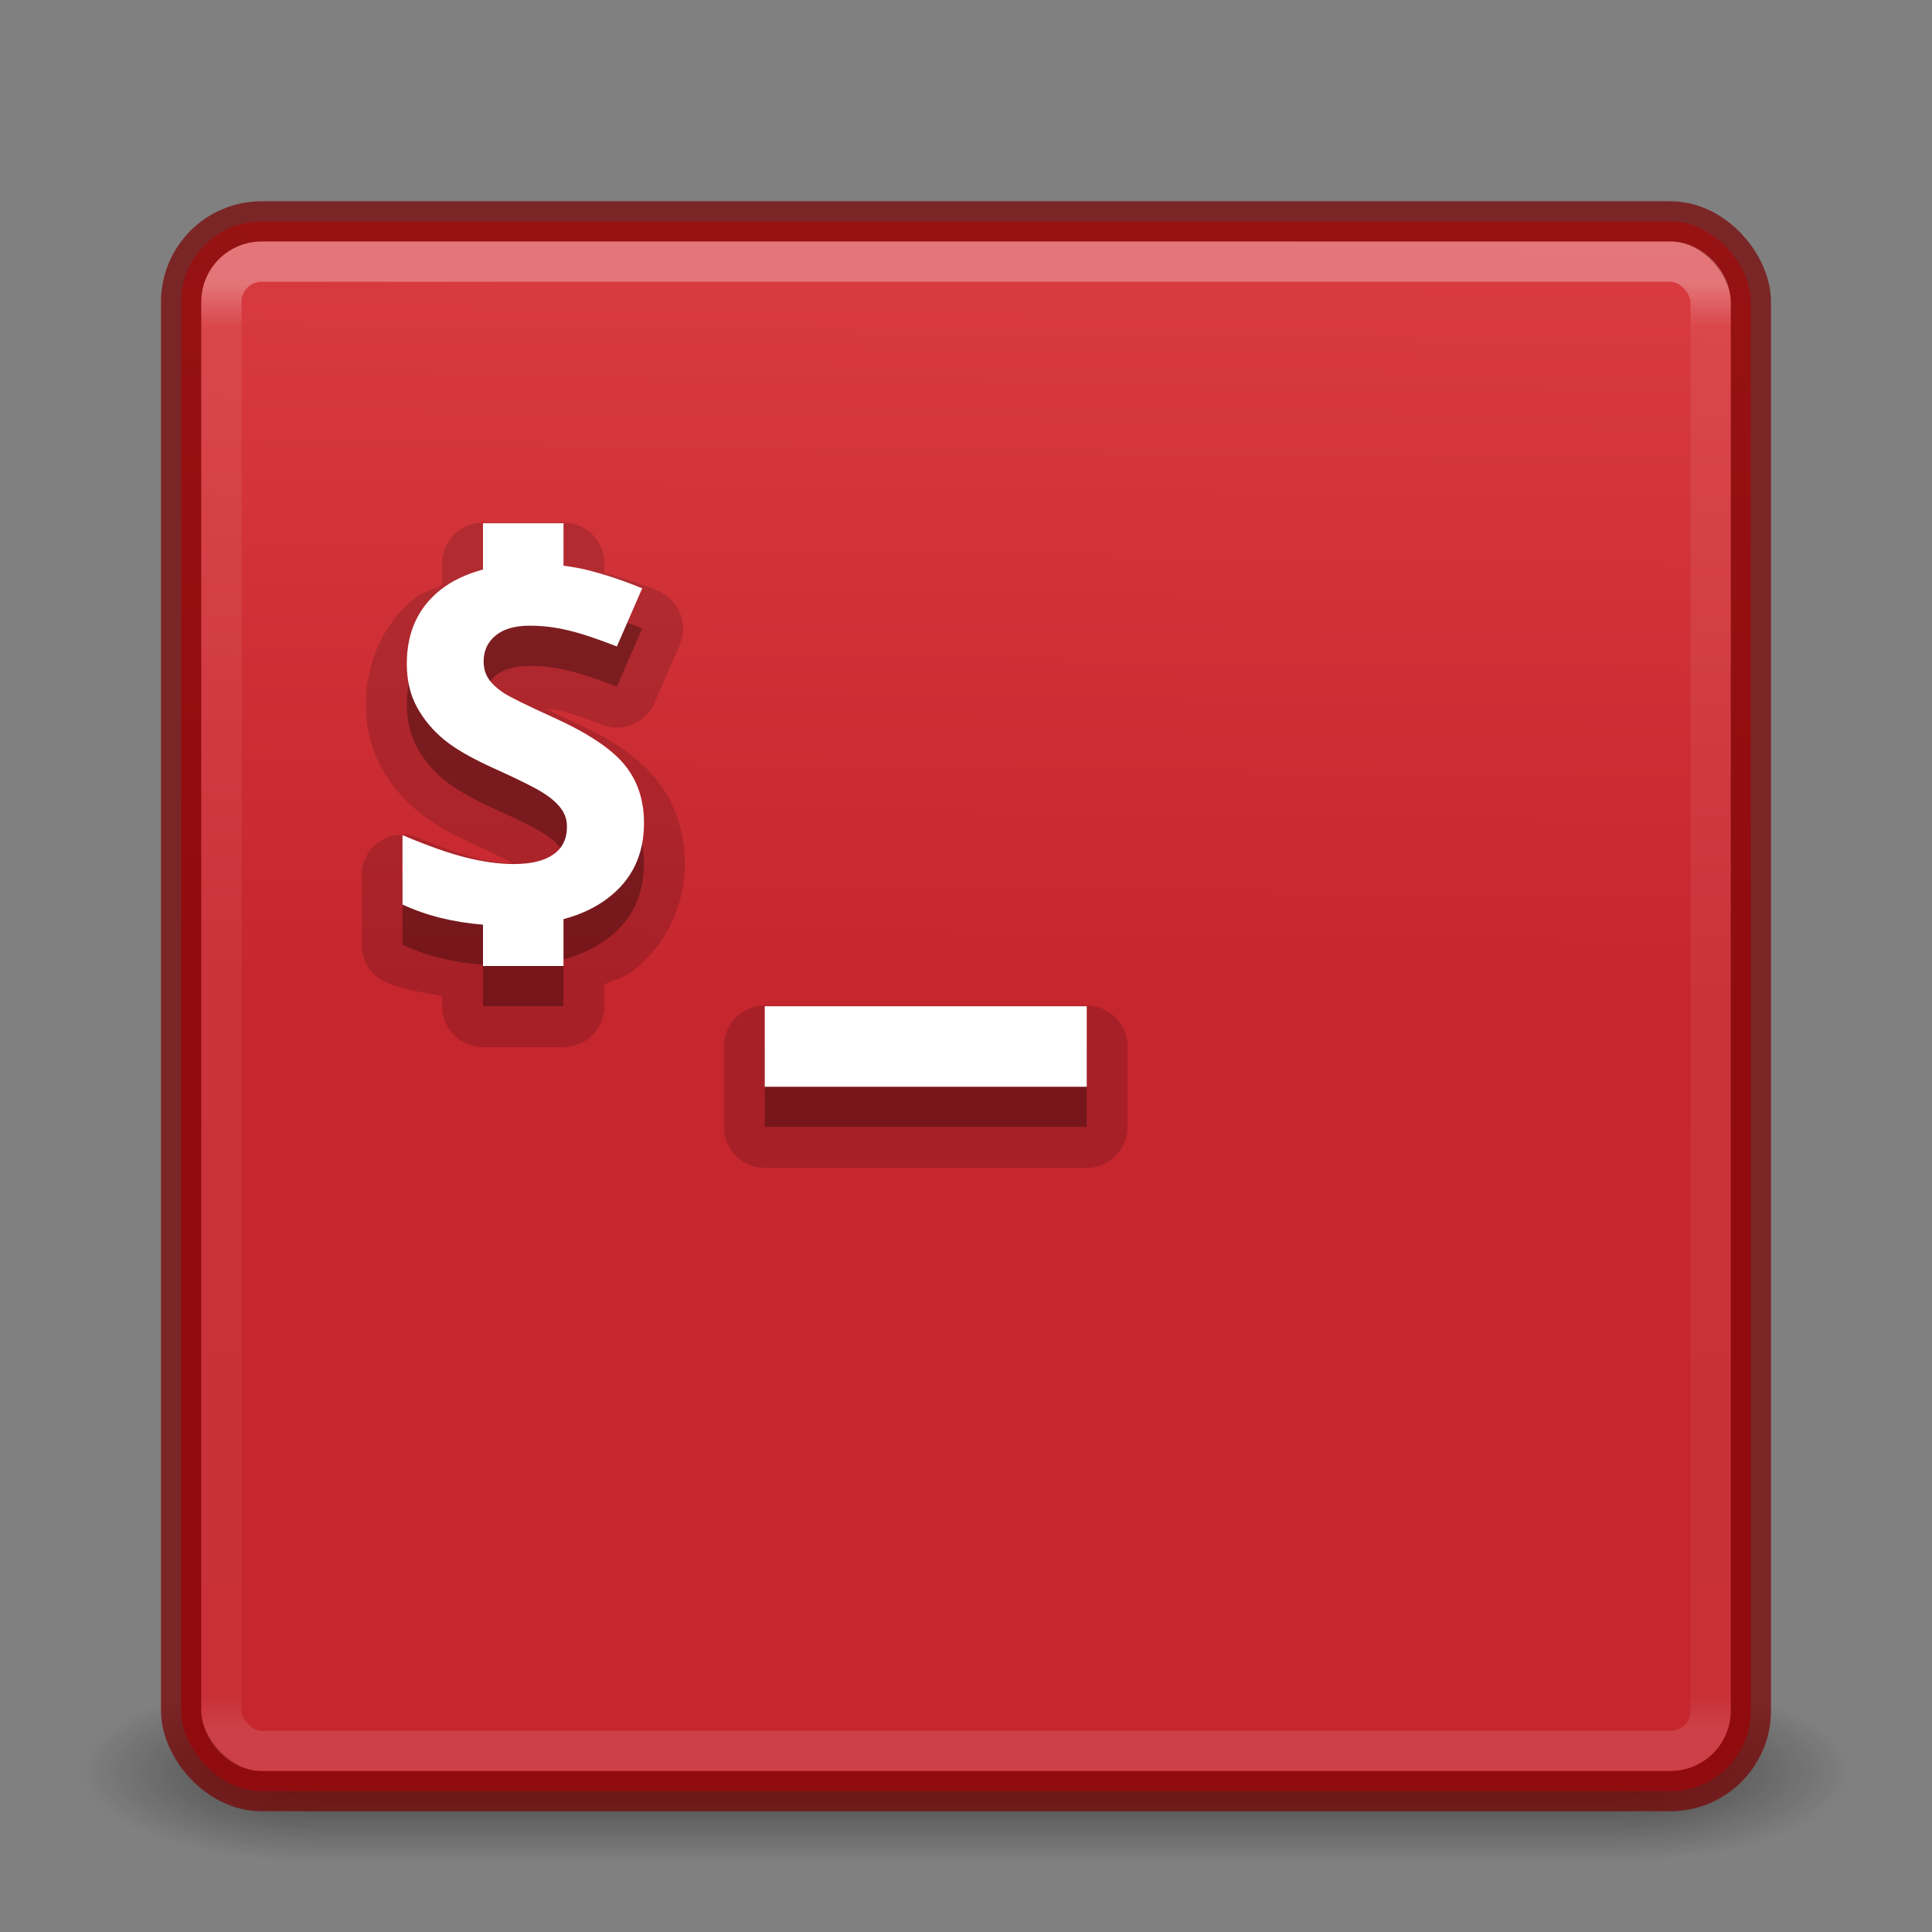 <?xml version="1.0" encoding="UTF-8" standalone="no"?>
<svg
   xmlns:dc="http://purl.org/dc/elements/1.1/"
   xmlns:cc="http://creativecommons.org/ns#"
   xmlns:rdf="http://www.w3.org/1999/02/22-rdf-syntax-ns#"
   xmlns:svg="http://www.w3.org/2000/svg"
   xmlns="http://www.w3.org/2000/svg"
   xmlns:xlink="http://www.w3.org/1999/xlink"
   xmlns:sodipodi="http://sodipodi.sourceforge.net/DTD/sodipodi-0.dtd"
   xmlns:inkscape="http://www.inkscape.org/namespaces/inkscape"
   inkscape:version="1.0 (4035a4fb49, 2020-05-01)"
   sodipodi:docname="ct_term-red.svg"
   id="svg4296"
   height="48"
   width="48"
   version="1.1">
  <rect width="100%" height="100%" fill="#808080" stroke="none"/>
  <sodipodi:namedview
     inkscape:current-layer="svg4296"
     inkscape:window-maximized="1"
     inkscape:window-y="22"
     inkscape:window-x="-8"
     inkscape:cy="24"
     inkscape:cx="24"
     inkscape:zoom="10.954372"
     showgrid="false"
     id="namedview38"
     inkscape:window-height="715"
     inkscape:window-width="1366"
     inkscape:pageshadow="2"
     inkscape:pageopacity="0"
     guidetolerance="10"
     gridtolerance="10"
     objecttolerance="10"
     borderopacity="1"
     bordercolor="#666666"
     pagecolor="#ffffff" />
  <defs
     id="defs4298">
    <linearGradient
       id="linearGradient3895">
      <stop
         offset="0"
         style="stop-color:#ffffff;stop-opacity:1"
         id="stop3897" />
      <stop
         offset="0.03"
         style="stop-color:#ffffff;stop-opacity:0.235"
         id="stop3899" />
      <stop
         offset="0.978"
         style="stop-color:#ffffff;stop-opacity:0.157"
         id="stop3901" />
      <stop
         offset="1"
         style="stop-color:#ffffff;stop-opacity:0.392"
         id="stop3903" />
    </linearGradient>
    <linearGradient
       id="linearGradient3688-166-749">
      <stop
         offset="0"
         style="stop-color:#181818;stop-opacity:1"
         id="stop2883" />
      <stop
         offset="1"
         style="stop-color:#181818;stop-opacity:0"
         id="stop2885" />
    </linearGradient>
    <linearGradient
       id="linearGradient3688-464-309">
      <stop
         offset="0"
         style="stop-color:#181818;stop-opacity:1"
         id="stop2889" />
      <stop
         offset="1"
         style="stop-color:#181818;stop-opacity:0"
         id="stop2891" />
    </linearGradient>
    <linearGradient
       id="linearGradient3702-501-757">
      <stop
         offset="0"
         style="stop-color:#181818;stop-opacity:0"
         id="stop2895" />
      <stop
         offset="0.5"
         style="stop-color:#181818;stop-opacity:1"
         id="stop2897" />
      <stop
         offset="1"
         style="stop-color:#181818;stop-opacity:0"
         id="stop2899" />
    </linearGradient>
    <linearGradient
       gradientTransform="translate(4e-6,1)"
       gradientUnits="userSpaceOnUse"
       xlink:href="#linearGradient3895"
       id="linearGradient3024"
       y2="41.934"
       x2="24"
       y1="6.032"
       x1="24" />
    <radialGradient
       gradientTransform="matrix(2.004,0,0,1.4,27.988,-17.4)"
       gradientUnits="userSpaceOnUse"
       xlink:href="#linearGradient3688-166-749"
       id="radialGradient3038"
       fy="43.5"
       fx="4.993"
       r="2.5"
       cy="43.5"
       cx="4.993" />
    <radialGradient
       gradientTransform="matrix(2.004,0,0,1.4,-20.012,-104.4)"
       gradientUnits="userSpaceOnUse"
       xlink:href="#linearGradient3688-464-309"
       id="radialGradient3040"
       fy="43.5"
       fx="4.993"
       r="2.5"
       cy="43.5"
       cx="4.993" />
    <linearGradient
       gradientUnits="userSpaceOnUse"
       xlink:href="#linearGradient3702-501-757"
       id="linearGradient3042"
       y2="39.999"
       x2="25.058"
       y1="47.028"
       x1="25.058" />
    <radialGradient
       gradientTransform="matrix(0,5.938,-7.29,0,97.418,-54.25)"
       gradientUnits="userSpaceOnUse"
       xlink:href="#linearGradient2867-449-88-871-390-598-476-591-434-148-57-177-8-3-3-6-4-8-8-8-5-7-8"
       id="radialGradient3988-3"
       fy="9.957"
       fx="6.953"
       r="12.672"
       cy="9.957"
       cx="6.953" />
    <linearGradient
       id="linearGradient2867-449-88-871-390-598-476-591-434-148-57-177-8-3-3-6-4-8-8-8-5-7-8">
      <stop
         offset="0"
         style="stop-color:#404648;stop-opacity:1"
         id="stop3750-1-0-7-6-6-1-3-9-3-9-2" />
      <stop
         offset="1"
         style="stop-color:#0c1011;stop-opacity:1"
         id="stop3754-1-8-5-2-7-6-7-1-9-1-0" />
    </linearGradient>
    <linearGradient
       inkscape:collect="always"
       xlink:href="#linearGradient947"
       id="linearGradient5008"
       x1="11.27"
       y1="-14.403"
       x2="10.73"
       y2="24.403"
       gradientUnits="userSpaceOnUse" />
    <linearGradient
       id="linearGradient947">
      <stop
         id="stop943"
         style="stop-color:#ed5353;stop-opacity:1"
         offset="0" />
      <stop
         id="stop945"
         style="stop-color:#c6262e;stop-opacity:1"
         offset="1" />
    </linearGradient>
  </defs>
  <g
     style="opacity:0.6"
     id="g3712-5"
     transform="matrix(1.158,0,0,0.643,-3.789,16.036)">
    <rect
       style="fill:url(#radialGradient3038);fill-opacity:1;stroke:none"
       id="rect2801-3"
       y="40"
       x="38"
       height="7"
       width="5" />
    <rect
       style="fill:url(#radialGradient3040);fill-opacity:1;stroke:none"
       id="rect3696-6"
       transform="scale(-1,-1)"
       y="-47"
       x="-10"
       height="7"
       width="5" />
    <rect
       style="fill:url(#linearGradient3042);fill-opacity:1;stroke:none"
       id="rect3700-4"
       y="40"
       x="10"
       height="7"
       width="28" />
  </g>
  <rect
     style="opacity:1;color:#000000;fill:url(#linearGradient5008);fill-opacity:1;fill-rule:nonzero;stroke:none;stroke-width:1;marker:none;visibility:visible;display:inline;overflow:visible;enable-background:accumulate;clip-rule:nonzero;isolation:auto;mix-blend-mode:normal;color-interpolation:sRGB;color-interpolation-filters:linearRGB;solid-color:#000000;solid-opacity:1;stroke-linecap:square;stroke-linejoin:miter;stroke-miterlimit:4;stroke-dasharray:none;stroke-dashoffset:0;stroke-opacity:1;filter-blend-mode:normal;filter-gaussianBlur-deviation:0;color-rendering:auto;image-rendering:auto;shape-rendering:auto;text-rendering:auto;font-variation-settings:normal;vector-effect:none;paint-order:normal;stop-color:#000000;stop-opacity:1"
     id="rect5505-21"
     y="5.5"
     x="4.5"
     ry="2"
     rx="2"
     height="39"
     width="39" />
  <rect
     style="opacity:0.7;color:#000000;fill:none;stroke:#7a0000;stroke-width:1;stroke-linecap:round;stroke-linejoin:round;stroke-miterlimit:4;stroke-opacity:1;stroke-dasharray:none;stroke-dashoffset:0;marker:none;visibility:visible;display:inline;overflow:visible;enable-background:accumulate"
     id="rect5505-21-3-2"
     y="5.5"
     x="4.5"
     ry="2"
     rx="2"
     height="39"
     width="39" />
  <rect
     style="opacity:0.3;fill:none;stroke:url(#linearGradient3024);stroke-width:1;stroke-linecap:round;stroke-linejoin:round;stroke-miterlimit:4;stroke-opacity:1;stroke-dasharray:none;stroke-dashoffset:0"
     id="rect6741"
     y="6.5"
     x="5.5"
     ry="1"
     rx="1"
     height="37"
     width="37" />
  <path
     d="M 12,12.984 A 1.017,1.017 0 0 0 10.984,14 l 0,0.535 c -0.23,0.113 -0.484,0.173 -0.688,0.336 a 1.017,1.017 0 0 0 -0.004,0.002 c -0.775,0.625 -1.201,1.603 -1.201,2.617 0,0.55 0.116,1.09 0.375,1.564 0.231,0.423 0.545,0.799 0.92,1.107 0.398,0.327 0.885,0.593 1.494,0.865 0.468,0.212 0.69,0.333 0.85,0.42 -0.249,-0.002 -0.551,-0.04 -0.908,-0.129 l -0.002,0 C 11.469,21.23 10.985,21.062 10.396,20.812 a 1.017,1.017 0 0 0 -1.412,0.936 l 0,1.725 a 1.017,1.017 0 0 0 0.588,0.922 C 10.005,24.596 10.505,24.649 10.984,24.75 l 0,0.25 A 1.017,1.017 0 0 0 12,26.016 l 2,0 A 1.017,1.017 0 0 0 15.016,25 l 0,-0.541 c 0.233,-0.112 0.494,-0.177 0.697,-0.332 0.825,-0.626 1.303,-1.63 1.303,-2.678 0,-0.76 -0.236,-1.505 -0.707,-2.084 -0.497,-0.614 -1.204,-1.041 -2.137,-1.465 -0.338,-0.154 -0.396,-0.191 -0.592,-0.289 0.097,0.014 0.191,0.011 0.291,0.035 a 1.017,1.017 0 0 0 0.002,0.002 c 0.247,0.058 0.619,0.178 1.084,0.359 a 1.017,1.017 0 0 0 1.301,-0.541 l 0.629,-1.443 A 1.017,1.017 0 0 0 16.342,14.678 C 15.889,14.491 15.451,14.353 15.016,14.236 l 0,-0.236 A 1.017,1.017 0 0 0 14,12.984 l -2,0 z m 7,12 A 1.017,1.017 0 0 0 17.984,26 l 0,2 A 1.017,1.017 0 0 0 19,29.016 l 8,0 A 1.017,1.017 0 0 0 28.016,28 l 0,-2 A 1.017,1.017 0 0 0 27,24.984 l -8,0 z"
     id="path4343"
     style="color:#000000;clip-rule:nonzero;display:inline;overflow:visible;visibility:visible;opacity:0.15;isolation:auto;mix-blend-mode:normal;color-interpolation:sRGB;color-interpolation-filters:linearRGB;solid-color:#000000;solid-opacity:1;fill:#000000;fill-opacity:1;fill-rule:nonzero;stroke:none;stroke-width:1;stroke-linecap:butt;stroke-linejoin:miter;stroke-miterlimit:4;stroke-dasharray:none;stroke-dashoffset:0;stroke-opacity:1;marker:none;color-rendering:auto;image-rendering:auto;shape-rendering:auto;text-rendering:auto;enable-background:accumulate" />
  <path
     id="rect4237-3"
     d="m 12,14 0,1.15 c -0.414,0.11 -0.773,0.278 -1.068,0.514 -0.55,0.443 -0.824,1.052 -0.824,1.826 0,0.411 0.084,0.771 0.252,1.078 0.168,0.307 0.393,0.577 0.674,0.809 0.281,0.232 0.703,0.473 1.266,0.725 0.6,0.271 0.996,0.47 1.189,0.594 0.197,0.124 0.347,0.253 0.447,0.389 0.101,0.132 0.15,0.283 0.15,0.455 -1e-6,0.307 -0.115,0.54 -0.346,0.695 -0.227,0.156 -0.554,0.232 -0.982,0.232 -0.357,0 -0.751,-0.054 -1.184,-0.162 C 11.146,22.197 10.621,22.012 10,21.748 l 0,1.725 c 0.595,0.277 1.264,0.441 2,0.5 L 12,25 l 2,0 0,-1.164 C 14.427,23.722 14.795,23.549 15.1,23.316 15.7,22.861 16,22.24 16,21.449 c 0,-0.571 -0.16,-1.052 -0.479,-1.443 -0.319,-0.395 -0.909,-0.788 -1.77,-1.18 -0.651,-0.295 -1.064,-0.5 -1.24,-0.611 -0.172,-0.116 -0.297,-0.234 -0.377,-0.354 -0.08,-0.124 -0.119,-0.266 -0.119,-0.43 0,-0.263 0.098,-0.477 0.295,-0.641 0.197,-0.164 0.48,-0.246 0.85,-0.246 0.311,0 0.626,0.037 0.945,0.113 0.323,0.076 0.73,0.211 1.221,0.402 l 0.629,-1.443 C 15.481,15.422 15.026,15.27 14.59,15.162 14.398,15.114 14.201,15.081 14,15.055 L 14,14 12,14 Z m 7,12 0,2 8,0 0,-2 -8,0 z"
     style="color:#000000;clip-rule:nonzero;display:inline;overflow:visible;visibility:visible;opacity:0.3;isolation:auto;mix-blend-mode:normal;color-interpolation:sRGB;color-interpolation-filters:linearRGB;solid-color:#000000;solid-opacity:1;fill:#000000;fill-opacity:1;fill-rule:nonzero;stroke:none;stroke-width:1;stroke-linecap:butt;stroke-linejoin:miter;stroke-miterlimit:4;stroke-dasharray:none;stroke-dashoffset:0;stroke-opacity:1;marker:none;color-rendering:auto;image-rendering:auto;shape-rendering:auto;text-rendering:auto;enable-background:accumulate;filter-blend-mode:normal;filter-gaussianBlur-deviation:0" />
  <path
     id="rect4237"
     d="M 12 13 L 12 14.15 C 11.586 14.261 11.227 14.428 10.932 14.664 C 10.382 15.107 10.107 15.716 10.107 16.49 C 10.107 16.901 10.191 17.261 10.359 17.568 C 10.527 17.876 10.752 18.145 11.033 18.377 C 11.314 18.608 11.736 18.85 12.299 19.102 C 12.899 19.373 13.295 19.572 13.488 19.695 C 13.686 19.819 13.835 19.948 13.936 20.084 C 14.036 20.216 14.086 20.367 14.086 20.539 C 14.086 20.846 13.971 21.079 13.74 21.234 C 13.514 21.39 13.186 21.467 12.758 21.467 C 12.401 21.467 12.007 21.412 11.574 21.305 C 11.146 21.197 10.621 21.012 10 20.748 L 10 22.473 C 10.595 22.75 11.264 22.914 12 22.973 L 12 24 L 14 24 L 14 22.836 C 14.427 22.722 14.795 22.549 15.1 22.316 C 15.7 21.861 16 21.24 16 20.449 C 16 19.878 15.84 19.397 15.521 19.006 C 15.202 18.611 14.612 18.217 13.752 17.826 C 13.101 17.531 12.688 17.327 12.512 17.215 C 12.34 17.099 12.215 16.981 12.135 16.861 C 12.055 16.738 12.016 16.595 12.016 16.432 C 12.016 16.168 12.113 15.955 12.311 15.791 C 12.508 15.627 12.791 15.545 13.16 15.545 C 13.471 15.545 13.786 15.582 14.105 15.658 C 14.429 15.734 14.835 15.869 15.326 16.061 L 15.955 14.617 C 15.481 14.422 15.026 14.27 14.59 14.162 C 14.398 14.114 14.201 14.081 14 14.055 L 14 13 L 12 13 z M 19 25 L 19 27 L 27 27 L 27 25 L 19 25 z "
     style="color:#000000;clip-rule:nonzero;display:inline;overflow:visible;visibility:visible;opacity:1;isolation:auto;mix-blend-mode:normal;color-interpolation:sRGB;color-interpolation-filters:linearRGB;solid-color:#000000;solid-opacity:1;fill:#ffffff;fill-opacity:1;fill-rule:nonzero;stroke:none;stroke-width:5;stroke-linecap:butt;stroke-linejoin:miter;stroke-miterlimit:4;stroke-dasharray:none;stroke-dashoffset:0;stroke-opacity:1;marker:none;color-rendering:auto;image-rendering:auto;shape-rendering:auto;text-rendering:auto;enable-background:accumulate" />
</svg>
